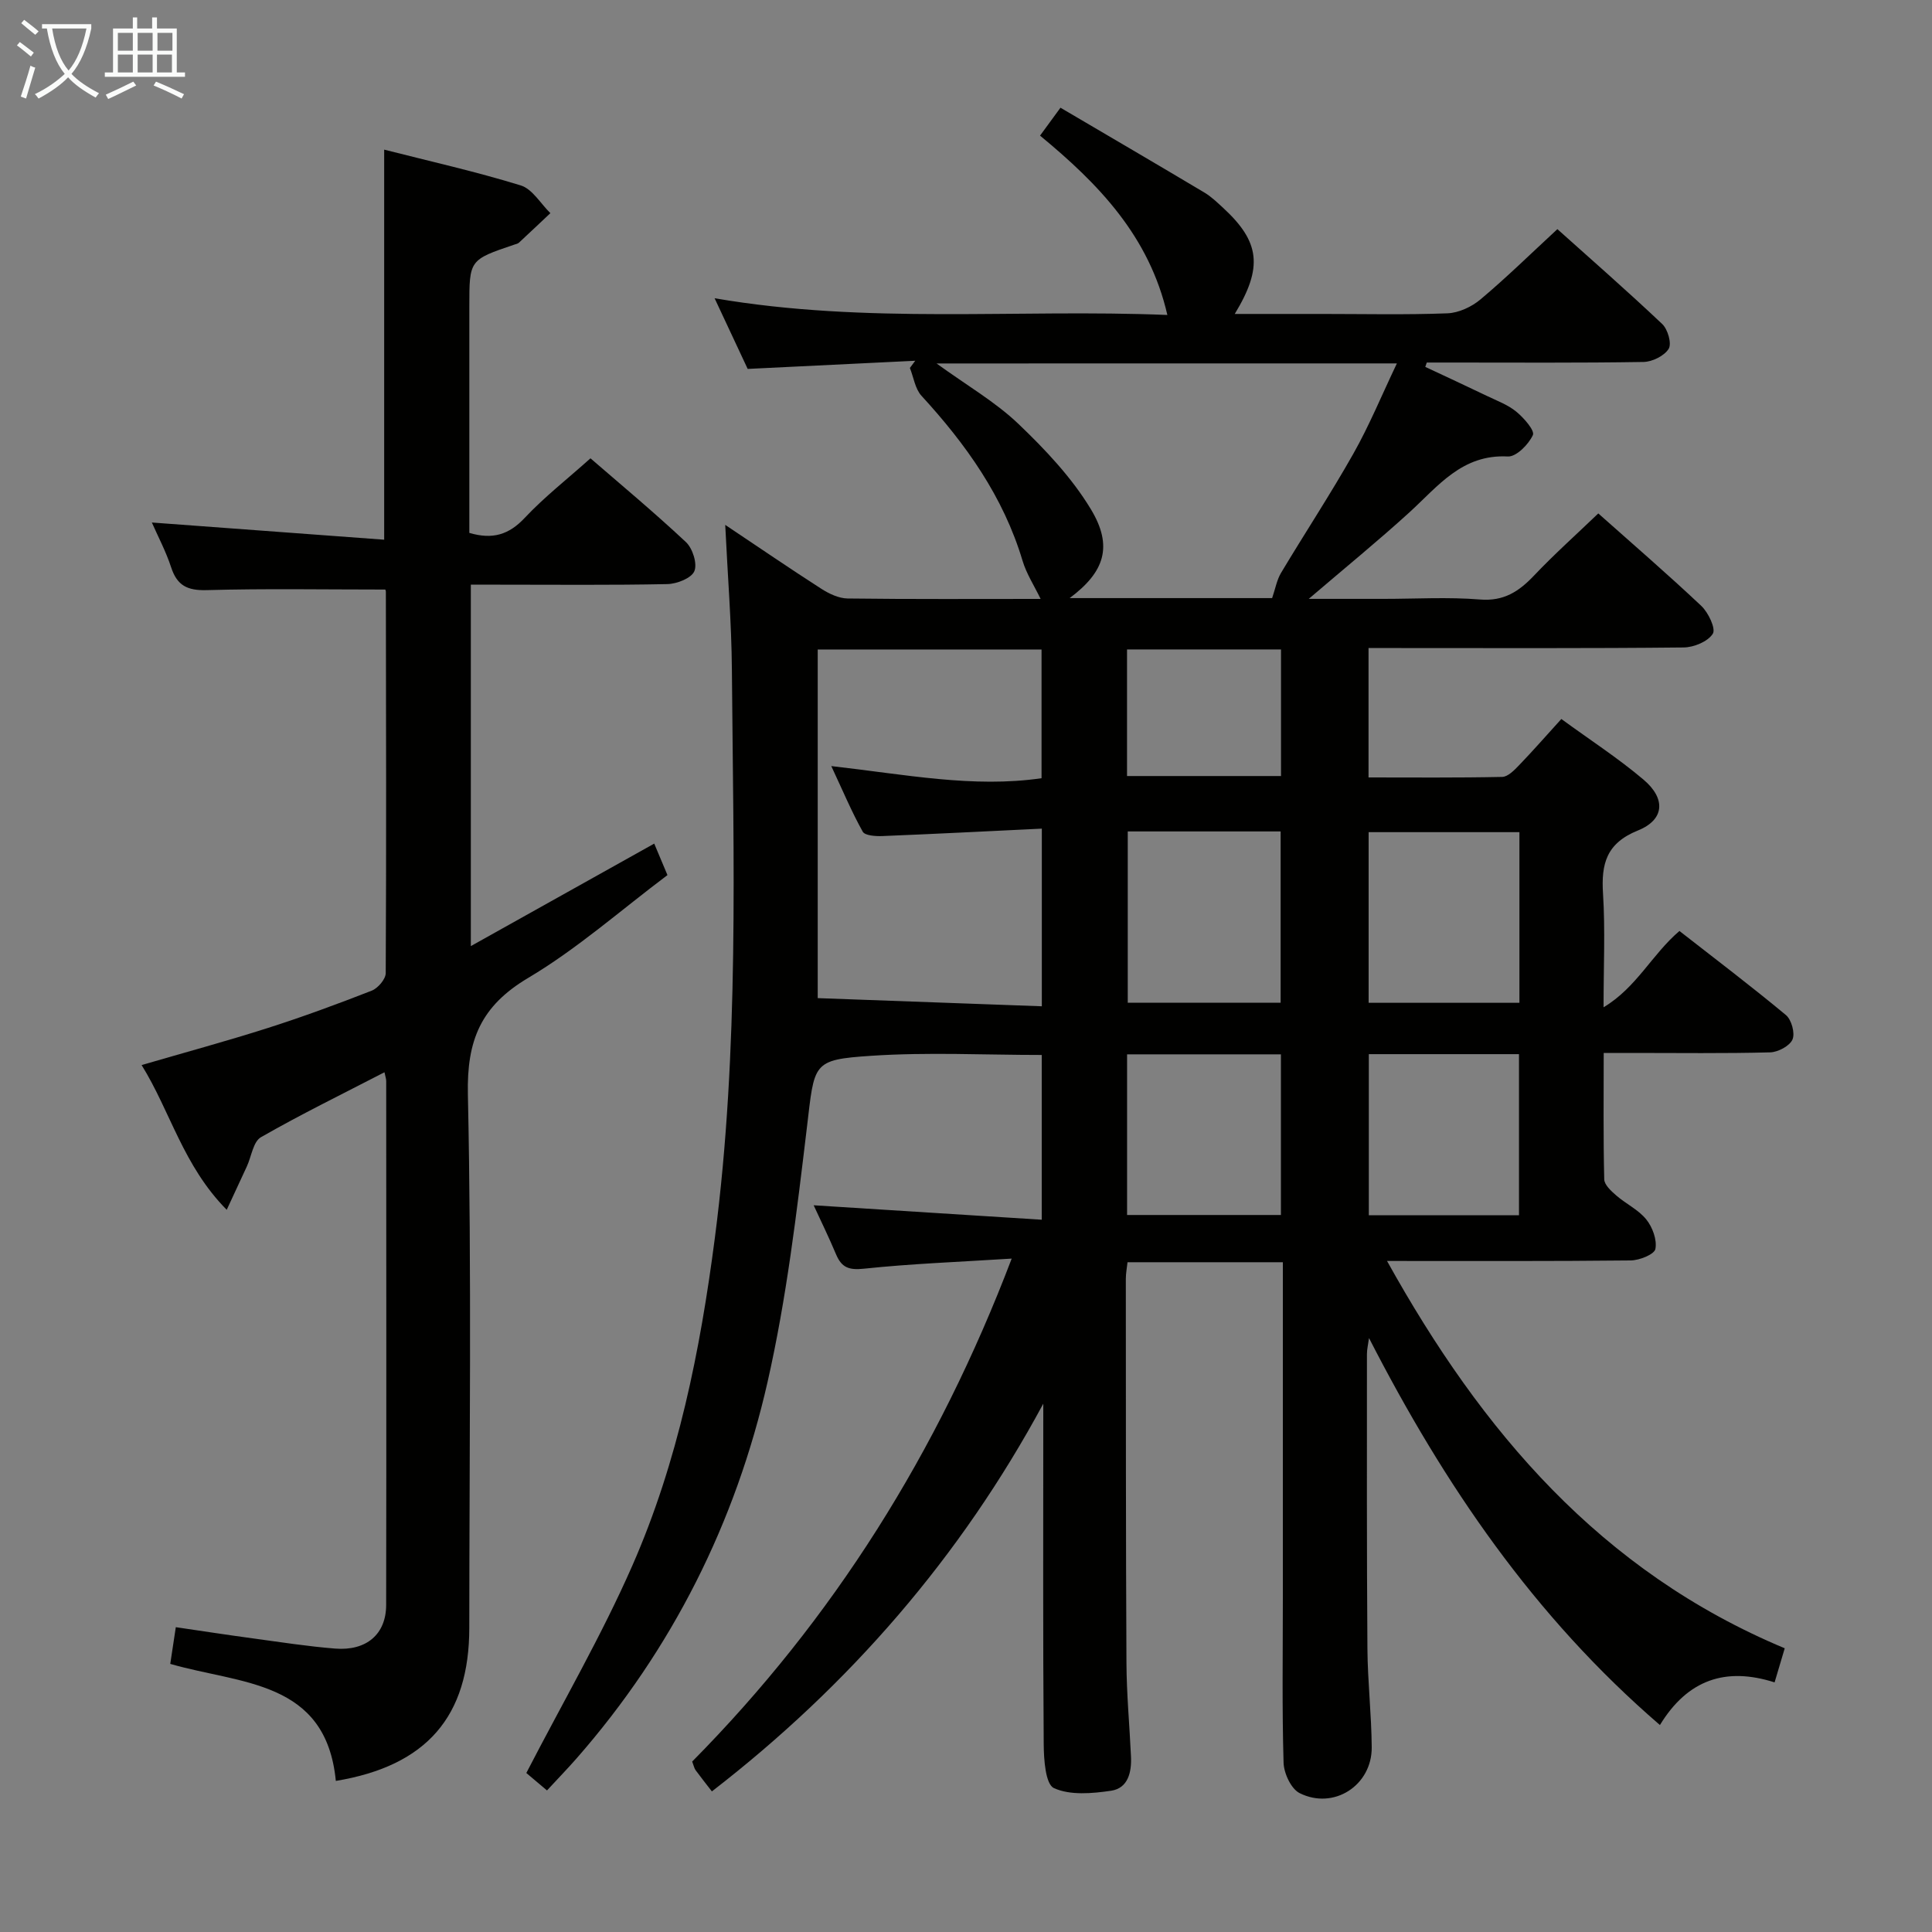 <svg enable-background="new 0 0 400 400" viewBox="0 0 400 400" xmlns="http://www.w3.org/2000/svg"><rect x="0" y="0" width="400" height="400" fill="#808080" stroke="none"/><path d="m369.51 341.26c-.78 2.62-1.38 4.64-2.1 7.06-10.09-3.23-17.99-.6-23.74 8.83-26.06-22.45-44.65-49.73-60.23-80.12-.19 1.38-.43 2.34-.43 3.31 0 20.33-.05 40.66.1 60.99.05 6.81.84 13.62.89 20.43.06 7.89-7.87 13.03-14.94 9.48-1.76-.89-3.25-4.11-3.31-6.3-.33-11.32-.15-22.66-.15-33.99 0-21.16 0-42.33 0-63.49 0-1.96 0-3.92 0-6.13-11.02 0-21.44 0-32.16 0-.13 1.22-.35 2.33-.35 3.44.02 26.5-.01 52.99.13 79.49.03 6.48.64 12.95.94 19.42.15 3.24-.61 6.54-4.1 7.07-3.92.58-8.48.99-11.85-.54-1.76-.8-2.1-5.93-2.12-9.11-.17-22.33-.09-44.66-.09-66.99 0-1.16 0-2.32 0-3.49-17.1 31.72-40.13 58.25-68.61 80.27-1.15-1.49-2.29-2.92-3.37-4.39-.28-.38-.37-.9-.71-1.79 29.15-29.48 50.85-63.93 66.15-104.13-10.87.69-20.77 1.05-30.59 2.09-3.11.33-4.61-.23-5.76-2.94-1.46-3.47-3.11-6.86-4.65-10.19 15.83 1 31.34 1.98 47.22 2.99 0-12.06 0-22.97 0-34.11-11.77 0-23.57-.61-35.28.17-12.35.82-11.74 1.46-13.35 14.93-2.11 17.61-4.21 35.32-8.13 52.58-6.61 29.12-19.72 55.32-39.53 77.94-1.86 2.12-3.83 4.15-6.14 6.65-1.85-1.56-3.56-3-4.28-3.61 7.55-14.63 15.57-28.41 21.94-42.92 9.47-21.56 14.06-44.53 17.09-67.84 5.09-39.12 3.84-78.42 3.53-117.69-.08-9.74-.88-19.48-1.38-29.96 6.95 4.64 13.37 9.04 19.91 13.24 1.59 1.02 3.59 1.97 5.42 2 13.32.17 26.65.09 39.97.09-1.32-2.73-2.94-5.21-3.75-7.93-3.97-13.25-11.71-24.1-20.92-34.13-1.32-1.44-1.62-3.82-2.4-5.76.37-.5.74-.99 1.11-1.49-11.36.55-22.71 1.11-34.69 1.69-1.97-4.21-4.2-8.97-6.85-14.63 31.6 5.43 62.64 2.19 93.74 3.46-3.74-16.27-14.16-27.07-26.36-37.13 1.37-1.88 2.6-3.54 4.23-5.78 10.12 5.95 20 11.72 29.82 17.58 1.41.84 2.64 2.04 3.86 3.16 7.62 7.02 8.29 12.28 2.4 21.96h18.04c8.67 0 17.34.2 25.99-.13 2.34-.09 5.02-1.34 6.85-2.88 5.35-4.49 10.34-9.39 15.92-14.55 6.76 6.06 14.37 12.71 21.7 19.64 1.16 1.09 2.01 4.06 1.34 5.14-.9 1.46-3.39 2.69-5.21 2.72-13.33.22-26.66.12-39.99.12-1.63 0-3.25 0-4.88 0-.1.3-.21.6-.31.9 4.24 1.99 8.5 3.96 12.72 5.99 2.09 1.01 4.37 1.84 6.12 3.28 1.55 1.27 3.86 3.9 3.44 4.84-.89 1.94-3.44 4.53-5.18 4.44-9.5-.51-14.46 6.17-20.41 11.59-6.49 5.91-13.31 11.47-20.82 17.89h15.46c6.67 0 13.37-.41 19.99.13 4.94.4 8.05-1.65 11.18-4.94 4.21-4.44 8.79-8.53 13.32-12.88 6.99 6.22 14.31 12.53 21.33 19.15 1.46 1.38 3.04 4.71 2.38 5.76-1.02 1.62-3.93 2.82-6.04 2.84-19.83.21-39.66.12-59.49.12-1.81 0-3.61 0-5.75 0v26.79c9.16 0 18.42.09 27.68-.11 1.19-.03 2.51-1.4 3.49-2.42 2.86-2.97 5.58-6.08 8.75-9.57 5.88 4.3 11.74 8.09 17.02 12.56 4.66 3.95 4.34 8.3-1.16 10.52-6.55 2.64-7.63 6.91-7.23 13.11.47 7.46.11 14.97.11 23.5 6.87-4.13 9.95-10.87 15.71-15.8 7.31 5.71 14.81 11.39 22.04 17.4 1.16.96 1.93 3.76 1.37 5.06-.58 1.34-2.98 2.62-4.62 2.67-9.49.25-18.99.12-28.49.12-1.8 0-3.6 0-5.98 0 0 8.96-.1 17.57.11 26.17.03 1.15 1.45 2.44 2.5 3.35 2.01 1.74 4.6 2.95 6.21 4.96 1.29 1.6 2.25 4.23 1.88 6.11-.22 1.12-3.3 2.35-5.1 2.37-16.48.18-32.96.11-50.46.11 19.61 35.31 44.23 64.25 82.34 80.19zm-200.21-134.61c15.54.57 30.99 1.13 46.4 1.69 0-12.79 0-24.38 0-36.78-11.24.54-22.16 1.1-33.07 1.54-1.37.05-3.56-.1-4.01-.91-2.28-4.09-4.1-8.42-6.51-13.58 15.33 1.73 29.38 4.57 43.53 2.51 0-9.12 0-17.86 0-26.65-15.6 0-30.83 0-46.34 0zm24.6-131.4c6.33 4.59 12.18 7.96 16.93 12.49 5.57 5.32 11.05 11.12 15 17.65 4.7 7.75 2.82 13.08-4.37 18.44h41.92c.67-1.95.97-3.75 1.84-5.21 4.94-8.26 10.25-16.31 14.98-24.69 3.3-5.84 5.87-12.1 9.01-18.69-32.06.01-63.09.01-95.31.01zm39.59 96.89v35.46h31.65c0-12.02 0-23.69 0-35.46-10.75 0-21.04 0-31.65 0zm81.09.15c-10.74 0-20.96 0-31.22 0v35.33h31.22c0-11.87 0-23.42 0-35.33zm-81.23 79.26h31.85c0-11.21 0-22.24 0-33.26-10.82 0-21.25 0-31.85 0zm81.14.06c0-11.46 0-22.34 0-33.36-10.56 0-20.8 0-31.09 0v33.36zm-81.15-90.94h31.88c0-8.91 0-17.49 0-26.21-10.78 0-21.19 0-31.88 0z" fill="#010100"/><path d="m79.73 122.06c-12.68 0-24.82-.22-36.94.12-4.01.11-6.13-.95-7.36-4.73-1.08-3.3-2.74-6.42-3.99-9.27 15.88 1.18 31.89 2.36 48.1 3.56 0-27.51 0-53.75 0-80.76 9.34 2.38 18.92 4.53 28.28 7.41 2.4.74 4.1 3.76 6.13 5.74-2.17 2.05-4.34 4.1-6.53 6.13-.23.21-.6.27-.92.38-9.33 3.16-9.33 3.15-9.33 12.81v41.49 5.39c4.84 1.43 8.21.36 11.46-3.1 4.08-4.34 8.83-8.05 13.62-12.34 6.11 5.29 13.12 11.12 19.77 17.35 1.38 1.29 2.39 4.47 1.74 6.01-.61 1.46-3.61 2.64-5.59 2.68-11.66.24-23.33.12-34.99.12-1.79 0-3.59 0-5.7 0v74.83c12.92-7.22 25.28-14.13 37.97-21.22.87 2.08 1.67 3.99 2.74 6.52-9.58 7.19-18.63 15.22-28.84 21.29-9.78 5.81-12.72 12.87-12.48 24.09.79 36.81.3 73.64.29 110.47 0 18.31-8.79 28.57-27.63 31.69-2.03-20.91-19.7-20-34.28-24.23.33-2.19.69-4.55 1.15-7.6 5.52.81 10.84 1.63 16.18 2.35 5.59.76 11.17 1.63 16.79 2.08 6.49.52 10.57-2.96 10.58-9.03.06-36.16.02-72.32.01-108.47 0-.46-.18-.92-.36-1.82-8.68 4.49-17.29 8.7-25.58 13.45-1.6.92-1.96 3.98-2.91 6.04-1.19 2.59-2.4 5.17-4.17 8.99-9.05-9.17-11.62-20.3-17.62-29.97 9.05-2.64 17.62-4.96 26.08-7.66 7.27-2.32 14.44-4.96 21.55-7.74 1.29-.5 2.9-2.38 2.91-3.63.14-26.32.07-52.65.03-78.97.01-.29-.21-.58-.16-.45z" fill="#010100"/><g fill="#fafbfa"><path d="m6.4 11.7c-1-.8-1.9-1.6-2.9-2.3l.6-.7c.9.7 1.9 1.4 2.9 2.2zm-2.1 8.3c.7-2.1 1.4-4.2 2-6.4.2.1.6.3 1 .4-.7 2.3-1.3 4.4-1.9 6.4zm3-12.8c-1.1-.9-2.1-1.7-2.9-2.4l.6-.7c1 .8 2 1.5 3 2.4zm1.4-1.3v-.9h10.2v.9c-.9 4.2-2.3 7.3-4.1 9.4 1.3 1.4 3.2 2.7 5.7 4-.2.2-.4.5-.7.9-2.5-1.4-4.4-2.7-5.7-4.2-1.4 1.5-3.5 3-6.1 4.4 0 0 0 0-.1-.1-.3-.4-.5-.7-.7-.8 2.7-1.3 4.7-2.8 6.2-4.2-1.8-2.2-3-5.3-3.7-9.4zm9.2 0h-7.1c.6 3.8 1.7 6.7 3.4 8.7 1.7-2 2.9-4.8 3.7-8.7z"/><path d="m31.6 3.6h.9v2.3h4.1v9.1h1.7v.9h-16.6v-.9h1.7v-9.1h4.1v-2.3h.9v2.3h3.1v-2.3zm-4 13.3.6.8c-1.9.9-3.8 1.9-5.8 2.8-.2-.3-.3-.6-.5-.9 2-.9 3.9-1.8 5.7-2.7zm-3.2-10.1v3.7h3.1v-3.7zm0 4.5v3.7h3.1v-3.7zm4.1-4.5v3.7h3.1v-3.7zm0 4.5v3.7h3.1v-3.7zm9.1 9.1c-2.1-1.1-4.1-2-5.8-2.7l.5-.8c2.2.9 4.1 1.8 5.8 2.6zm-1.9-13.6h-3.1v3.7h3.1zm-3.2 4.5v3.7h3.1v-3.7z"/></g></svg>